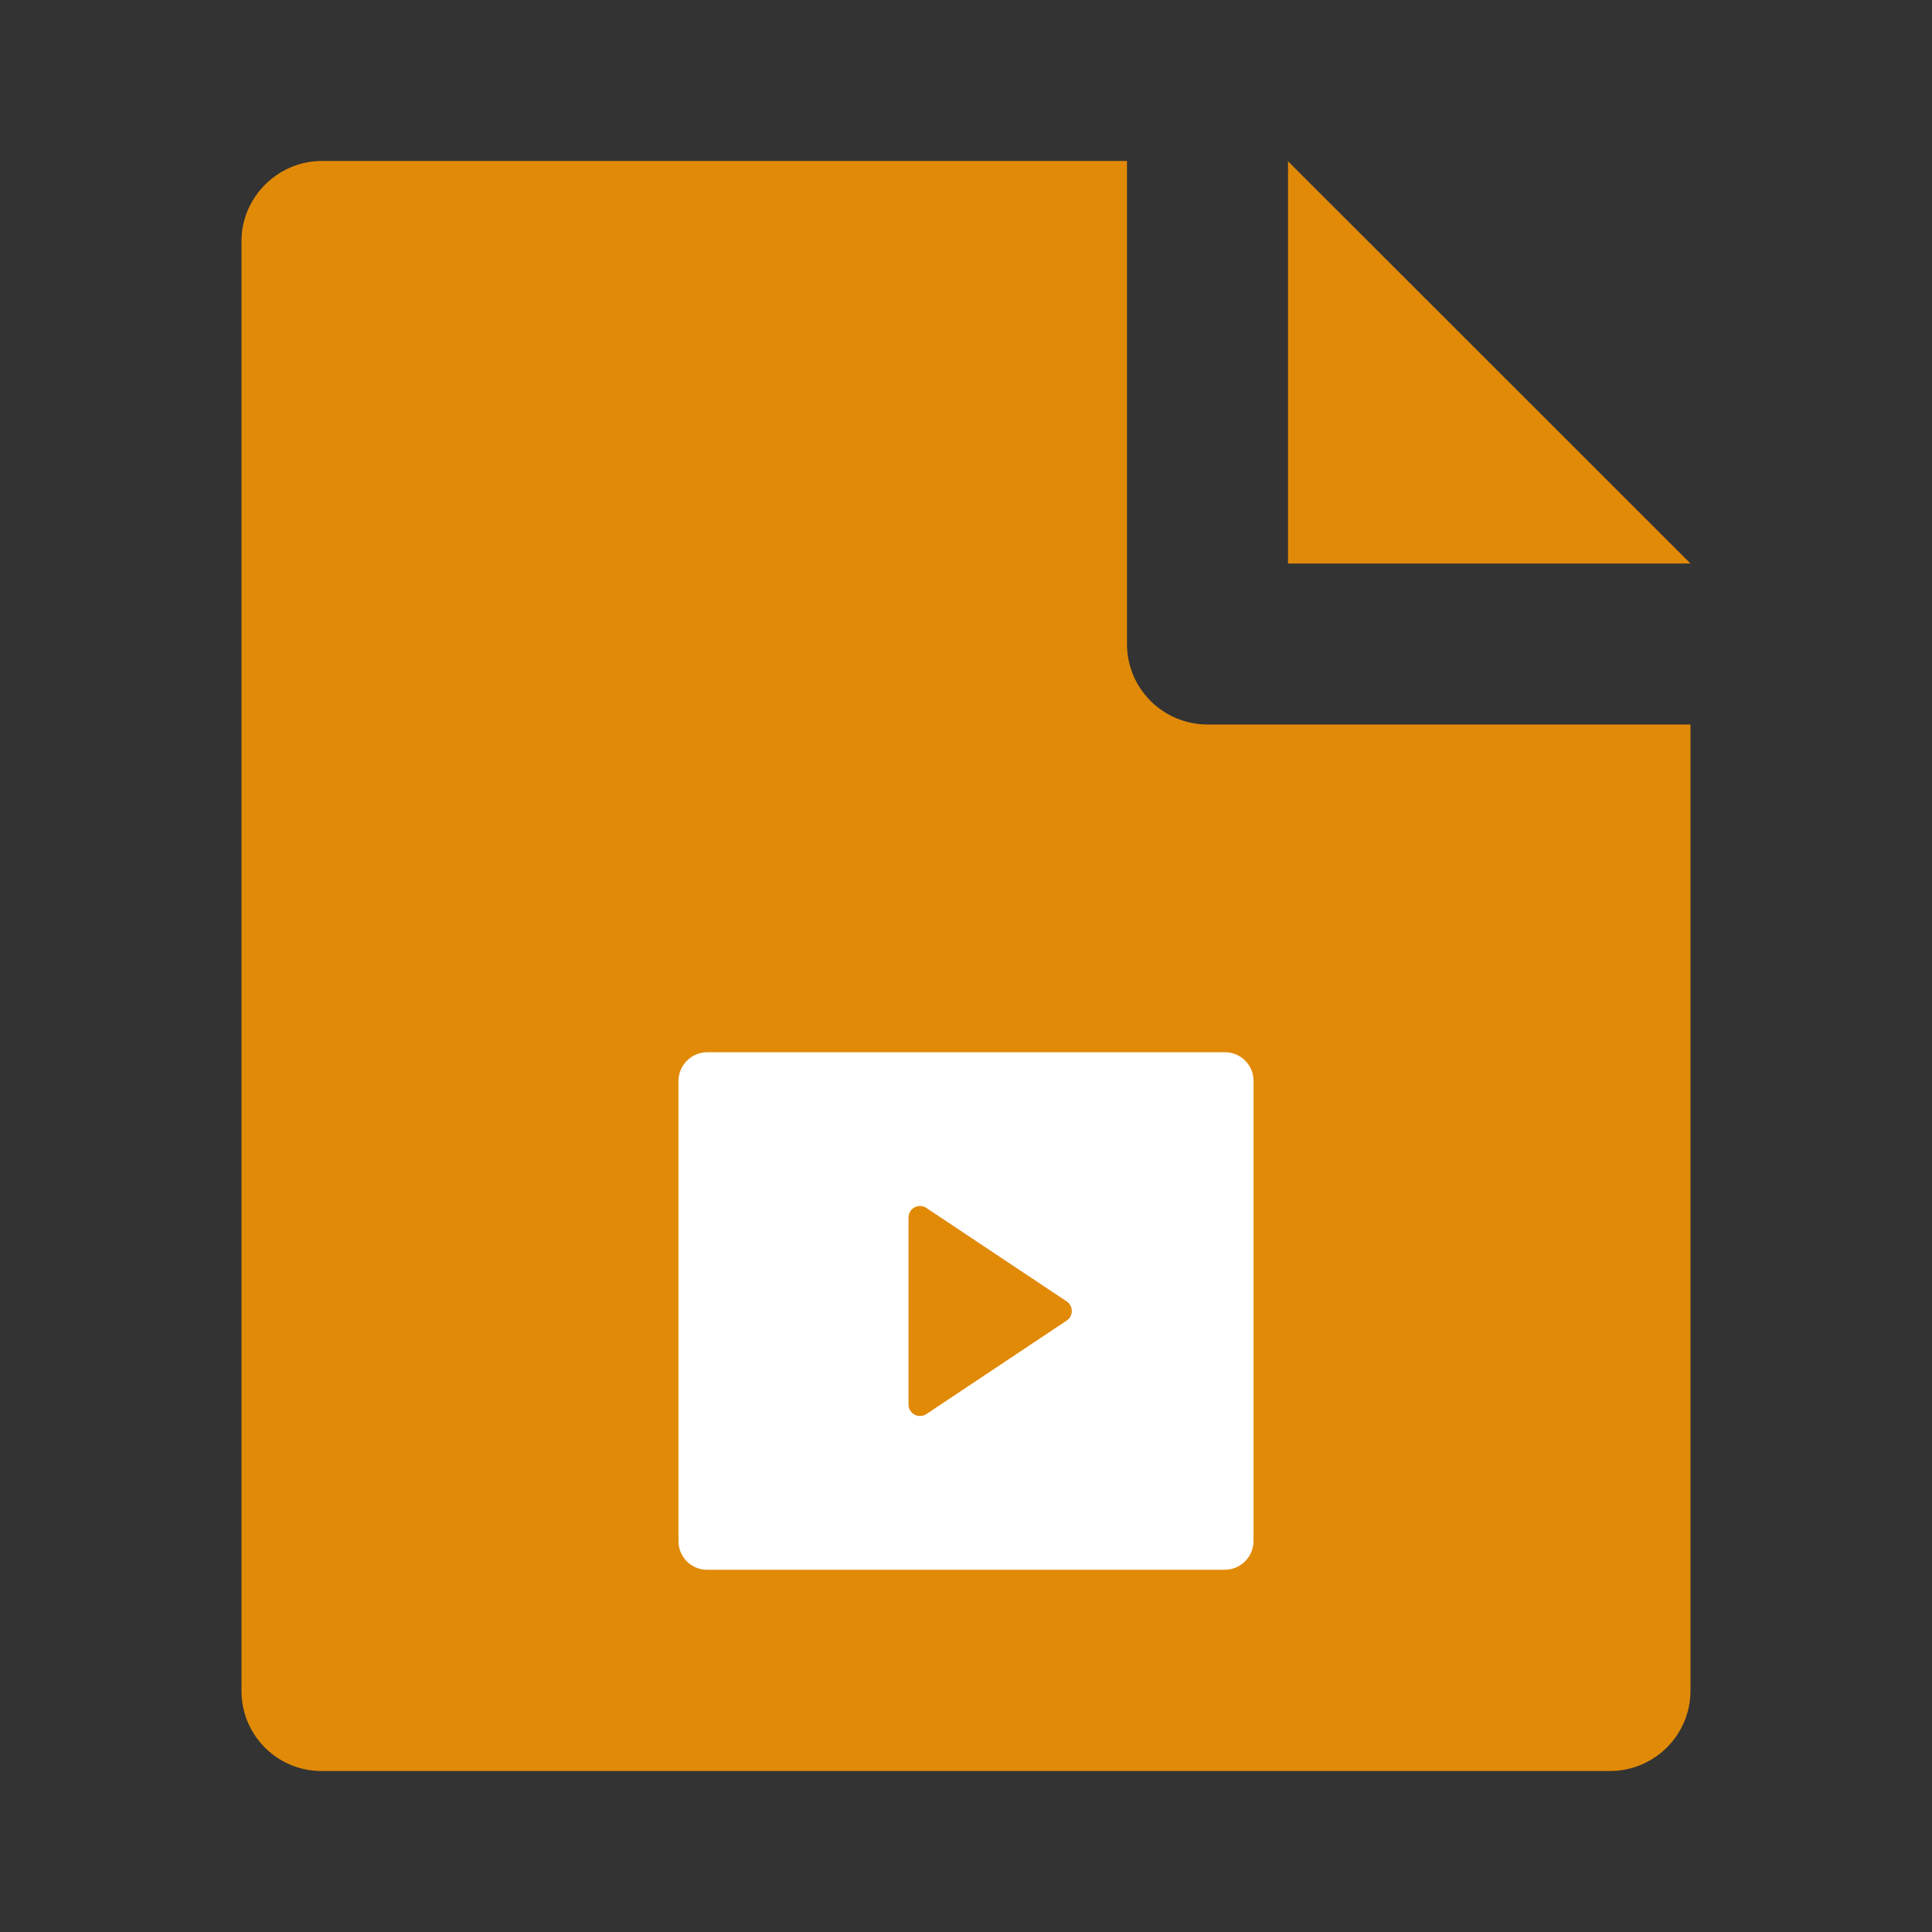 <svg xmlns="http://www.w3.org/2000/svg" xmlns:xlink="http://www.w3.org/1999/xlink" fill="none" version="1.1" width="28" height="28" viewBox="0 0 28 28"><rect x="0" y="0" width="28" height="28" fill="#333333" stroke="none"/><defs><clipPath id="master_svg0_44_3643"><g><rect x="0" y="0" width="28" height="28" rx="0" fill="#FFFFFF" fill-opacity="1"/></g></clipPath><clipPath id="master_svg1_44_3650"><g><rect x="9" y="14" width="10" height="10" rx="0" fill="#FFFFFF" fill-opacity="1"/></g></clipPath></defs><g><g><g clipPath="url(#master_svg0_44_3643)"><g><path d="M24.5,10.5L24.5,24.492C24.505,25.136,23.986,25.662,23.341,25.667L4.659,25.667C4.019,25.667,3.501,25.149,3.5,24.509L3.5,3.491C3.5,2.864,4.021,2.333,4.664,2.333L16.333,2.333L16.333,9.333C16.333,9.978,16.856,10.5,17.5,10.5L24.5,10.5ZM24.5,8.167L18.667,8.167L18.667,2.337L24.5,8.167Z" fill="#FF9900" fill-opacity="0.851"/></g></g></g><g><g><g clipPath="url(#master_svg1_44_3650)"><g><path d="M9.833,15.664C9.835,15.436,10.019,15.252,10.247,15.25L17.753,15.25C17.982,15.25,18.167,15.435,18.167,15.664L18.167,22.336C18.165,22.564,17.981,22.748,17.753,22.75L10.247,22.75C10.018,22.75,9.833,22.565,9.833,22.336L9.833,15.664ZM13.426,17.506C13.375,17.472,13.309,17.469,13.255,17.498C13.201,17.527,13.167,17.583,13.167,17.645L13.167,20.355C13.167,20.417,13.201,20.473,13.255,20.502C13.309,20.531,13.375,20.528,13.426,20.494L15.459,19.139C15.558,19.073,15.558,18.927,15.459,18.861L13.425,17.506L13.426,17.506Z" fill="#FFFFFF" fill-opacity="1"/></g></g></g></g></g></svg>